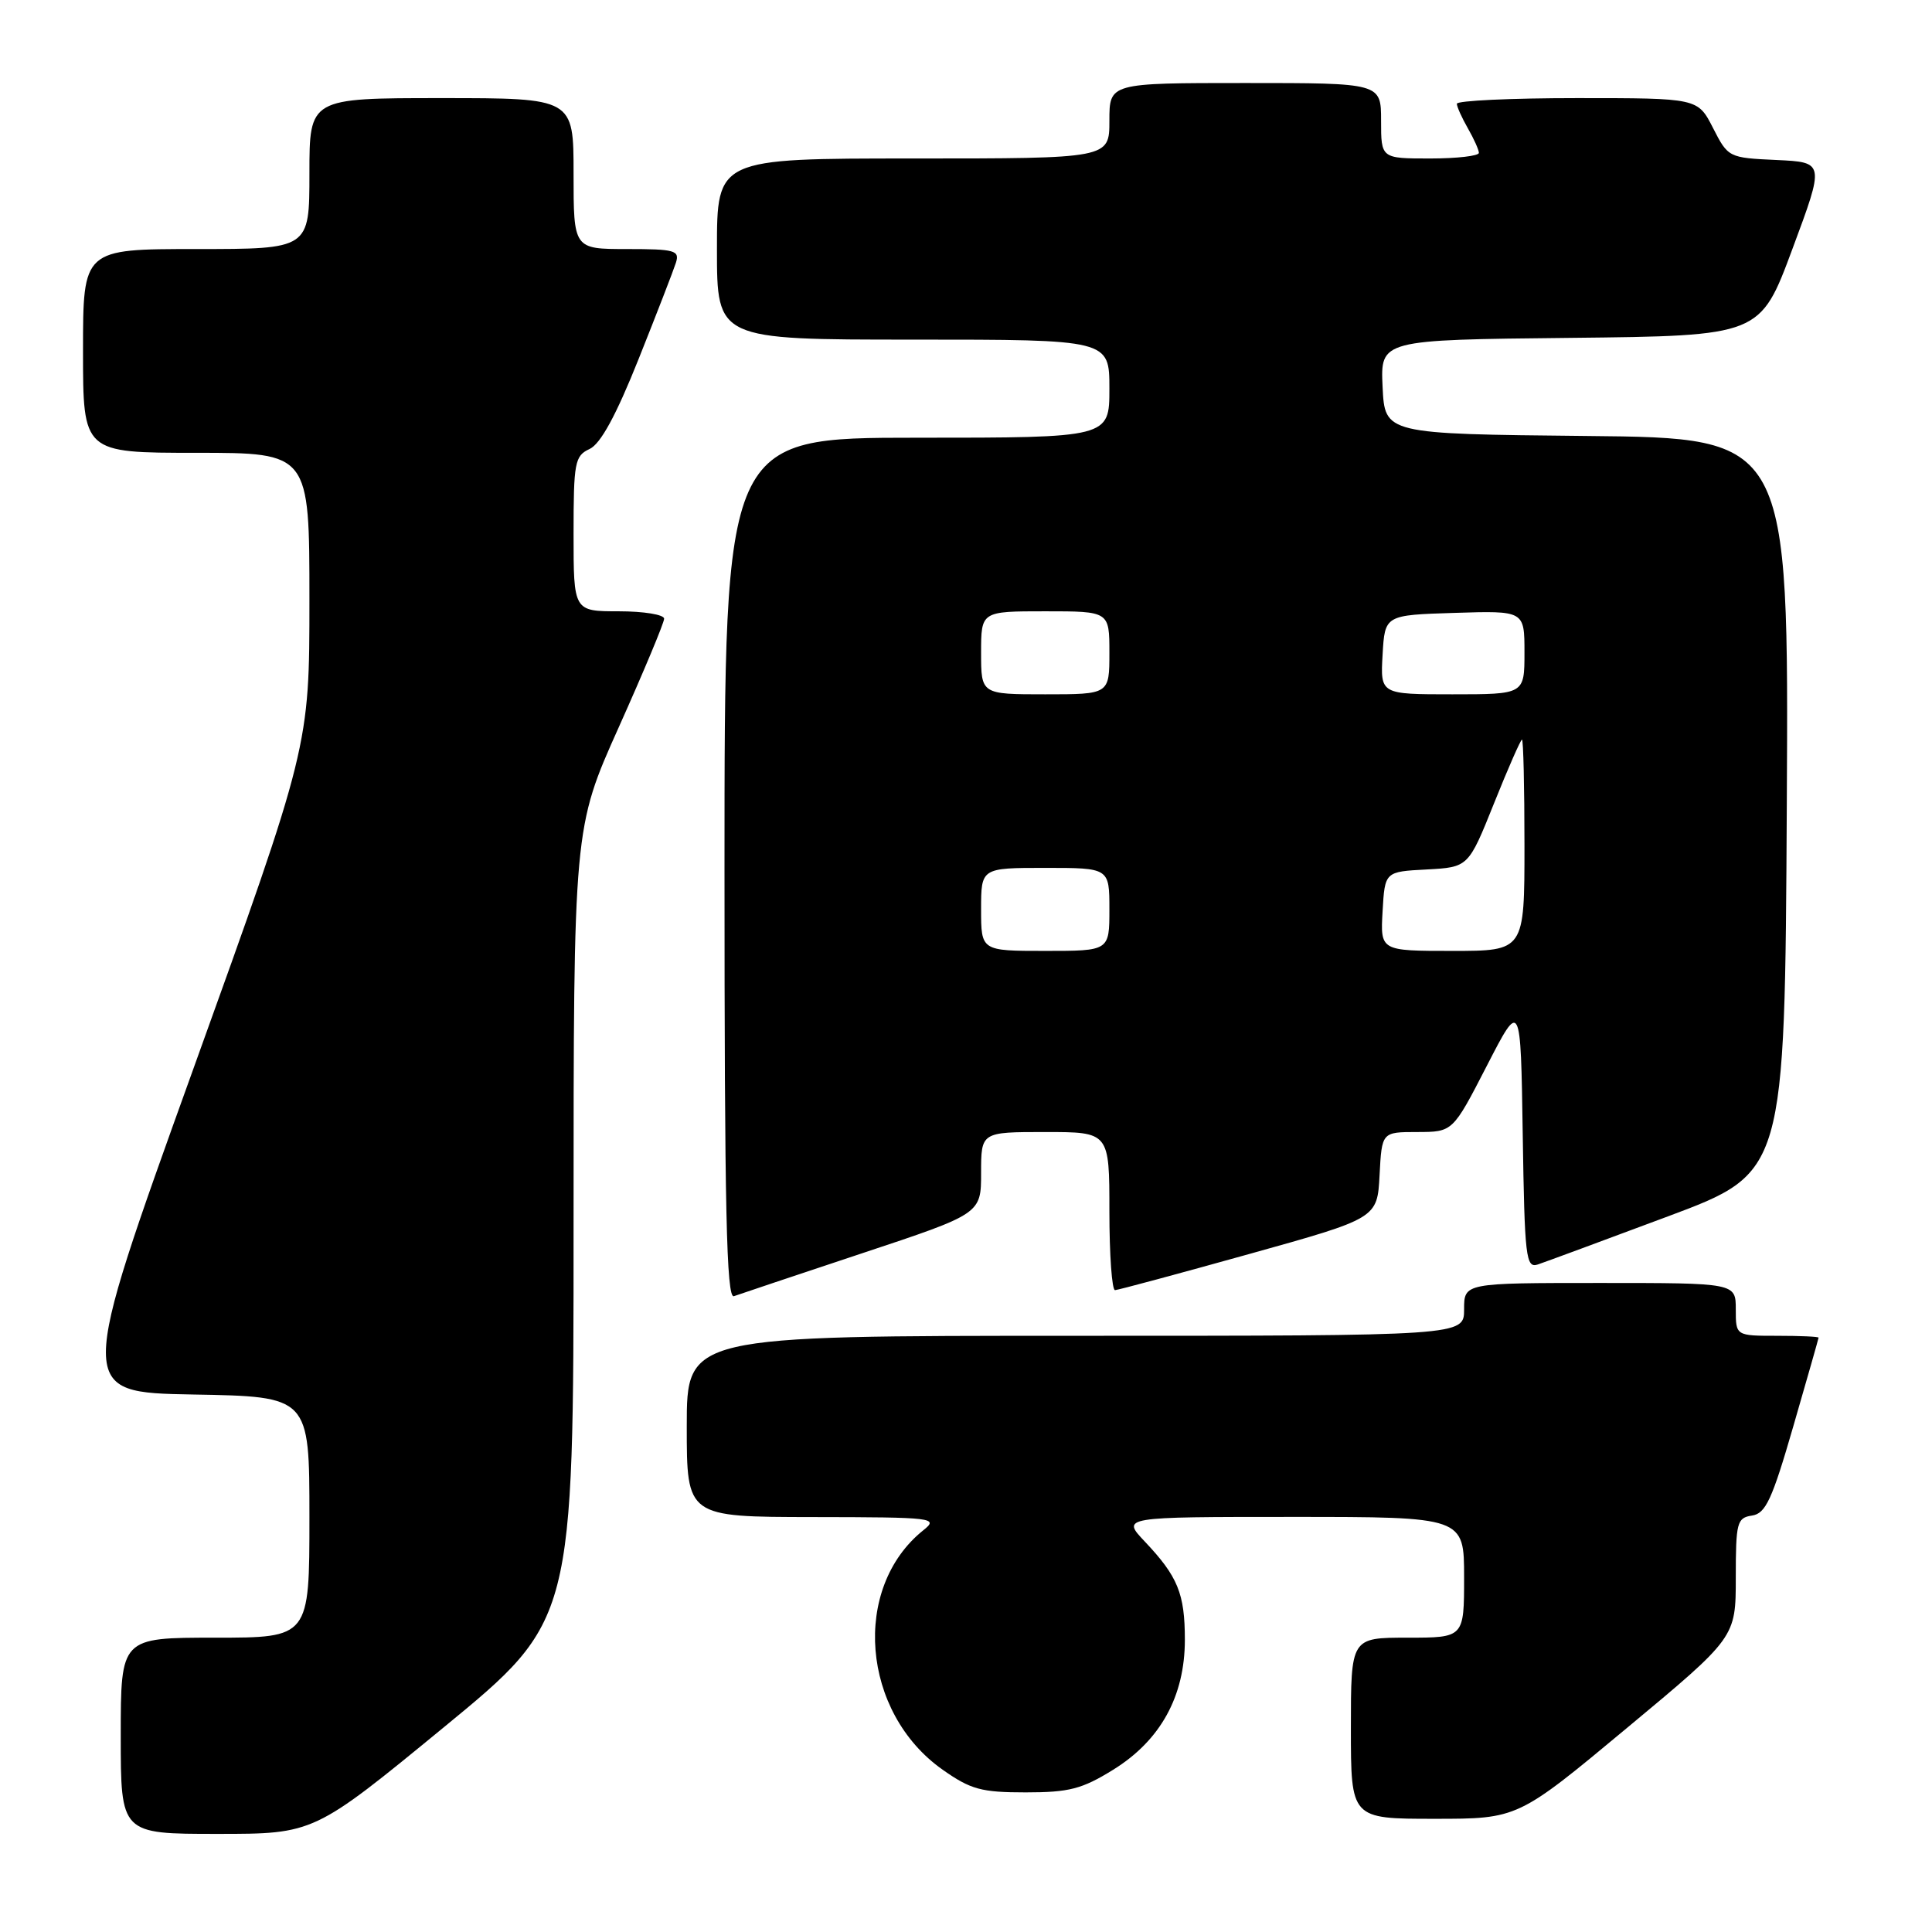 <?xml version="1.0" encoding="UTF-8" standalone="no"?>
<!DOCTYPE svg PUBLIC "-//W3C//DTD SVG 1.1//EN" "http://www.w3.org/Graphics/SVG/1.1/DTD/svg11.dtd" >
<svg xmlns="http://www.w3.org/2000/svg" xmlns:xlink="http://www.w3.org/1999/xlink" version="1.1" viewBox="0 0 256 256">
 <g >
 <path fill="currentColor"
d=" M 58.80 228.88 C 76.00 214.75 76.00 214.75 76.00 162.23 C 76.00 109.71 76.00 109.71 82.00 96.34 C 85.30 88.98 88.00 82.52 88.00 81.98 C 88.00 81.44 85.30 81.00 82.00 81.00 C 76.00 81.00 76.00 81.00 76.00 70.74 C 76.00 61.25 76.16 60.40 78.13 59.49 C 79.58 58.81 81.63 55.06 84.62 47.57 C 87.02 41.56 89.24 35.82 89.56 34.82 C 90.08 33.18 89.44 33.00 83.07 33.00 C 76.00 33.00 76.00 33.00 76.00 23.00 C 76.00 13.00 76.00 13.00 58.50 13.00 C 41.00 13.00 41.00 13.00 41.00 23.00 C 41.00 33.00 41.00 33.00 26.00 33.00 C 11.00 33.00 11.00 33.00 11.00 46.50 C 11.00 60.00 11.00 60.00 26.00 60.00 C 41.00 60.00 41.00 60.00 41.00 79.46 C 41.00 98.93 41.00 98.93 25.59 141.71 C 10.18 184.50 10.18 184.50 25.59 184.78 C 41.00 185.05 41.00 185.05 41.00 201.03 C 41.00 217.00 41.00 217.00 28.50 217.00 C 16.00 217.00 16.00 217.00 16.00 230.00 C 16.00 243.00 16.00 243.00 28.80 243.00 C 41.60 243.00 41.60 243.00 58.80 228.88 Z  M 215.56 228.98 C 230.00 216.97 230.00 216.97 230.00 209.05 C 230.00 201.72 230.16 201.12 232.15 200.82 C 233.96 200.55 234.81 198.72 237.62 189.00 C 239.45 182.68 240.96 177.39 240.97 177.25 C 240.99 177.11 238.53 177.00 235.50 177.00 C 230.00 177.00 230.00 177.00 230.00 173.50 C 230.00 170.00 230.00 170.00 212.00 170.00 C 194.00 170.00 194.00 170.00 194.00 173.50 C 194.00 177.00 194.00 177.00 142.50 177.00 C 91.00 177.00 91.00 177.00 91.00 189.00 C 91.00 201.00 91.00 201.00 107.75 201.02 C 123.79 201.04 124.41 201.12 122.34 202.77 C 112.81 210.41 114.14 226.91 124.91 234.50 C 128.63 237.12 130.04 237.50 135.91 237.50 C 141.66 237.50 143.37 237.06 147.50 234.50 C 153.77 230.62 157.00 224.76 157.00 217.28 C 157.00 211.16 156.07 208.89 151.68 204.25 C 148.61 201.00 148.61 201.00 171.30 201.00 C 194.00 201.00 194.00 201.00 194.00 209.00 C 194.00 217.00 194.00 217.00 186.50 217.00 C 179.00 217.00 179.00 217.00 179.00 229.00 C 179.00 241.00 179.00 241.00 190.06 241.00 C 201.12 241.00 201.12 241.00 215.56 228.98 Z  M 114.25 166.06 C 130.00 160.83 130.00 160.83 130.00 155.42 C 130.00 150.00 130.00 150.00 138.50 150.00 C 147.00 150.00 147.00 150.00 147.00 160.50 C 147.00 166.28 147.34 170.98 147.75 170.95 C 148.16 170.93 156.15 168.78 165.50 166.17 C 182.50 161.43 182.50 161.43 182.80 155.71 C 183.10 150.00 183.10 150.00 187.80 150.00 C 192.50 149.99 192.50 149.99 197.00 141.25 C 201.50 132.50 201.50 132.50 201.77 150.31 C 202.02 166.67 202.19 168.07 203.77 167.55 C 204.72 167.23 212.47 164.37 221.00 161.18 C 236.50 155.39 236.50 155.39 236.76 106.71 C 237.02 58.03 237.02 58.03 210.26 57.77 C 183.50 57.50 183.50 57.50 183.20 51.27 C 182.91 45.03 182.91 45.03 208.07 44.77 C 233.23 44.50 233.23 44.50 237.50 33.00 C 241.78 21.50 241.78 21.50 235.39 21.20 C 229.05 20.91 228.98 20.87 226.98 16.95 C 224.96 13.00 224.96 13.00 208.98 13.00 C 200.19 13.00 193.02 13.34 193.04 13.75 C 193.05 14.16 193.71 15.62 194.50 17.00 C 195.29 18.38 195.95 19.84 195.96 20.25 C 195.98 20.66 193.07 21.00 189.50 21.00 C 183.00 21.00 183.00 21.00 183.00 16.00 C 183.00 11.00 183.00 11.00 165.00 11.00 C 147.00 11.00 147.00 11.00 147.00 16.00 C 147.00 21.00 147.00 21.00 121.00 21.00 C 95.00 21.00 95.00 21.00 95.00 33.00 C 95.00 45.00 95.00 45.00 121.00 45.00 C 147.00 45.00 147.00 45.00 147.00 51.50 C 147.00 58.00 147.00 58.00 121.50 58.00 C 96.00 58.00 96.00 58.00 96.00 115.11 C 96.00 160.37 96.26 172.12 97.25 171.75 C 97.94 171.50 105.59 168.94 114.25 166.06 Z  M 130.00 120.50 C 130.00 115.00 130.00 115.00 138.50 115.00 C 147.00 115.00 147.00 115.00 147.00 120.50 C 147.00 126.00 147.00 126.00 138.50 126.00 C 130.00 126.00 130.00 126.00 130.00 120.50 Z  M 183.20 120.75 C 183.50 115.50 183.50 115.50 189.03 115.21 C 194.57 114.91 194.57 114.91 197.96 106.46 C 199.82 101.81 201.50 98.00 201.67 98.00 C 201.85 98.00 202.00 104.30 202.00 112.00 C 202.00 126.00 202.00 126.00 192.45 126.00 C 182.90 126.00 182.90 126.00 183.20 120.75 Z  M 130.00 86.50 C 130.00 81.00 130.00 81.00 138.50 81.00 C 147.00 81.00 147.00 81.00 147.00 86.50 C 147.00 92.00 147.00 92.00 138.50 92.00 C 130.00 92.00 130.00 92.00 130.00 86.50 Z  M 183.20 86.75 C 183.50 81.50 183.50 81.50 192.75 81.21 C 202.00 80.92 202.00 80.92 202.00 86.46 C 202.00 92.00 202.00 92.00 192.45 92.00 C 182.90 92.00 182.90 92.00 183.20 86.75 Z "/>
</g>
</svg>